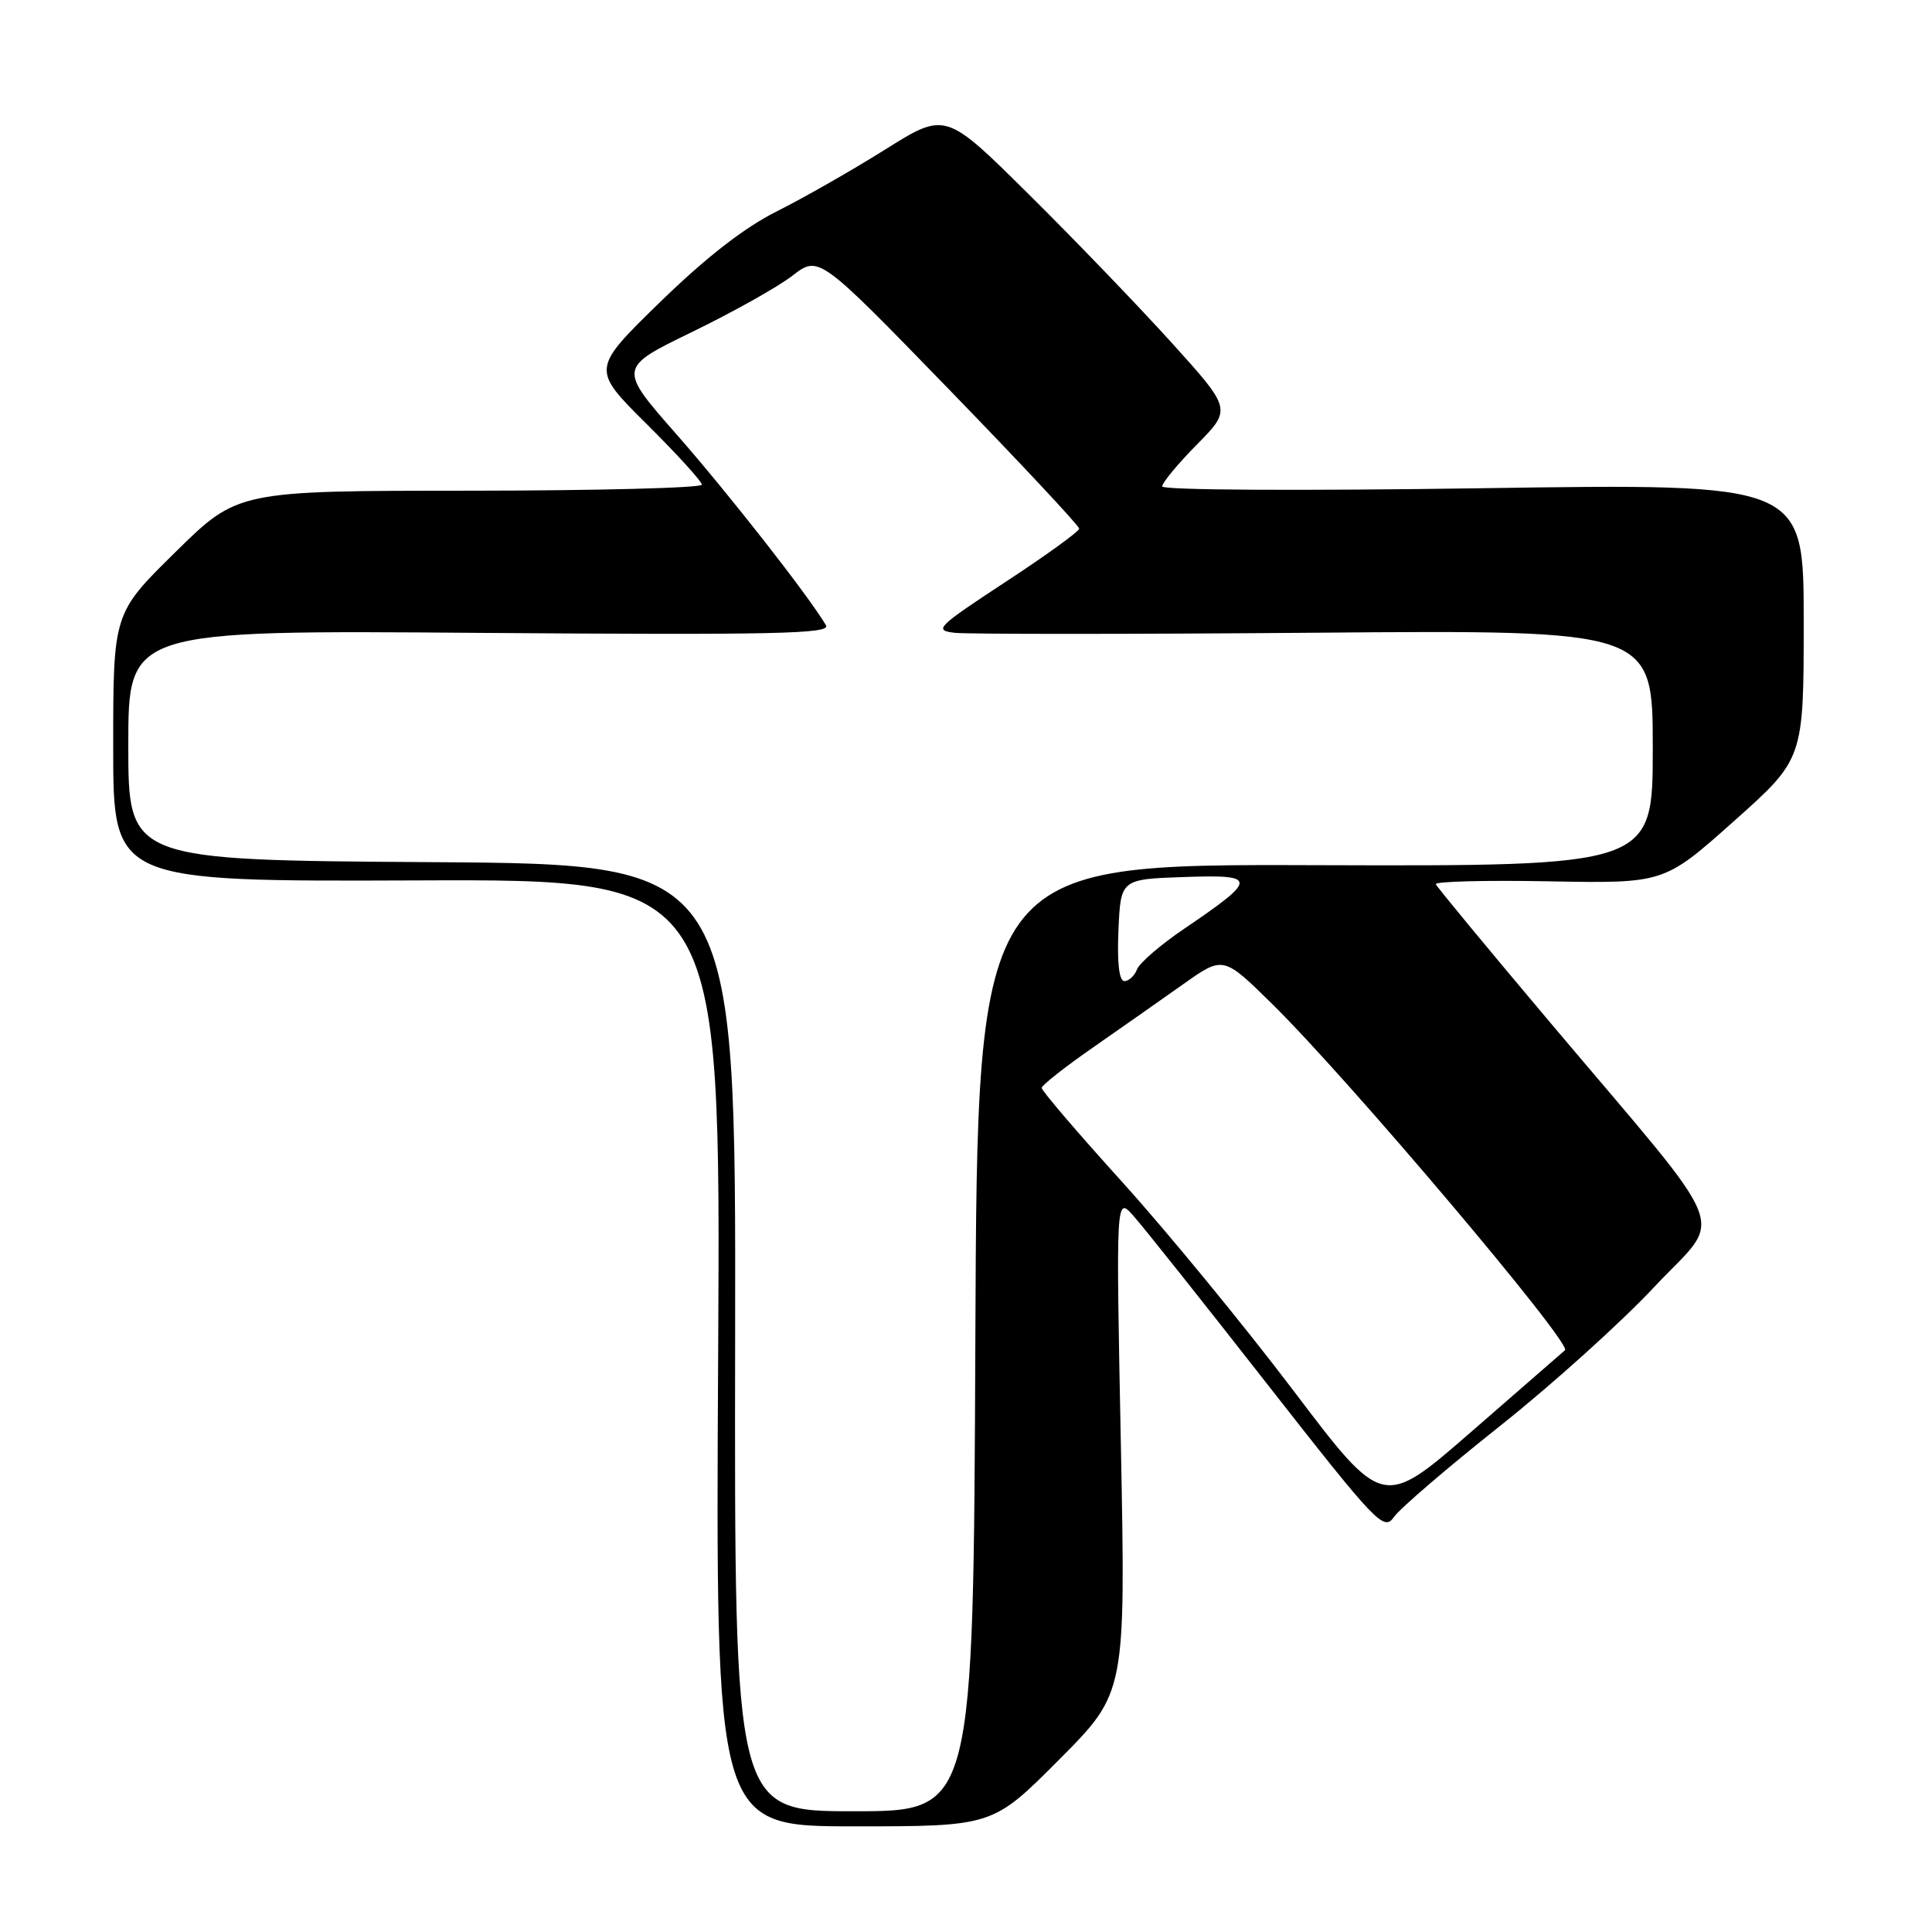 <?xml version="1.0" encoding="UTF-8" standalone="no"?>
<!DOCTYPE svg PUBLIC "-//W3C//DTD SVG 1.1//EN" "http://www.w3.org/Graphics/SVG/1.1/DTD/svg11.dtd" >
<svg xmlns="http://www.w3.org/2000/svg" xmlns:xlink="http://www.w3.org/1999/xlink" version="1.1" viewBox="0 0 256 256">
 <g >
 <path fill="currentColor"
d=" M 140.35 233.15 C 149.16 224.30 149.16 224.30 148.52 191.40 C 147.87 158.50 147.87 158.50 150.18 161.10 C 151.46 162.53 159.43 172.55 167.89 183.37 C 182.46 201.98 183.36 202.93 184.71 201.00 C 185.50 199.88 191.78 194.49 198.67 189.02 C 205.57 183.55 214.79 175.24 219.17 170.56 C 228.44 160.65 230.01 164.65 205.50 135.60 C 197.25 125.82 190.39 117.52 190.25 117.16 C 190.11 116.80 196.86 116.62 205.25 116.78 C 220.50 117.06 220.50 117.06 229.75 108.81 C 239.00 100.57 239.00 100.57 239.00 82.31 C 239.00 64.06 239.00 64.06 196.50 64.69 C 172.30 65.05 154.00 64.95 154.00 64.45 C 154.00 63.96 156.07 61.46 158.61 58.89 C 163.21 54.22 163.21 54.22 155.20 45.36 C 150.79 40.49 142.26 31.62 136.23 25.66 C 125.28 14.81 125.28 14.81 117.31 19.80 C 112.93 22.55 106.46 26.24 102.92 28.01 C 98.62 30.16 93.51 34.14 87.43 40.06 C 78.36 48.91 78.36 48.91 85.68 56.18 C 89.71 60.18 93.00 63.80 93.00 64.22 C 93.00 64.65 79.16 65.01 62.25 65.02 C 31.50 65.03 31.50 65.03 23.25 73.15 C 15.00 81.26 15.00 81.26 15.00 99.04 C 15.00 116.81 15.00 116.81 55.25 116.66 C 95.50 116.50 95.50 116.50 95.16 179.25 C 94.81 242.00 94.81 242.00 113.18 242.00 C 131.54 242.00 131.54 242.00 140.35 233.15 Z  M 97.41 177.25 C 97.50 114.50 97.50 114.50 57.25 114.24 C 17.00 113.98 17.00 113.98 17.00 98.74 C 17.00 83.50 17.00 83.50 63.62 83.86 C 102.67 84.15 110.12 83.99 109.45 82.86 C 107.16 78.97 96.56 65.44 89.70 57.62 C 81.90 48.75 81.90 48.75 91.70 43.99 C 97.09 41.37 103.08 38.02 105.00 36.53 C 108.50 33.83 108.50 33.83 125.75 51.60 C 135.24 61.38 143.00 69.68 143.00 70.05 C 143.00 70.41 138.61 73.59 133.25 77.10 C 124.13 83.09 123.69 83.52 126.50 83.85 C 128.15 84.04 149.64 84.04 174.25 83.84 C 219.00 83.47 219.00 83.47 219.00 99.13 C 219.00 114.78 219.00 114.78 174.25 114.64 C 129.50 114.50 129.50 114.50 129.24 177.25 C 128.98 240.00 128.98 240.00 113.15 240.00 C 97.31 240.00 97.31 240.00 97.41 177.25 Z  M 171.37 184.24 C 164.84 175.62 154.66 163.22 148.75 156.68 C 142.84 150.15 138.01 144.51 138.03 144.15 C 138.05 143.79 141.09 141.40 144.78 138.83 C 148.48 136.26 153.88 132.46 156.80 130.40 C 162.09 126.65 162.09 126.65 168.62 133.08 C 178.69 142.98 208.35 178.06 207.37 178.91 C 206.89 179.32 201.26 184.22 194.87 189.79 C 183.23 199.91 183.23 199.91 171.37 184.24 Z  M 148.20 123.25 C 148.50 116.50 148.50 116.50 156.91 116.21 C 166.69 115.87 166.70 116.42 156.92 123.06 C 153.80 125.17 150.98 127.60 150.66 128.45 C 150.33 129.30 149.58 130.00 148.99 130.00 C 148.29 130.00 148.01 127.59 148.20 123.25 Z "/>
</g>
</svg>